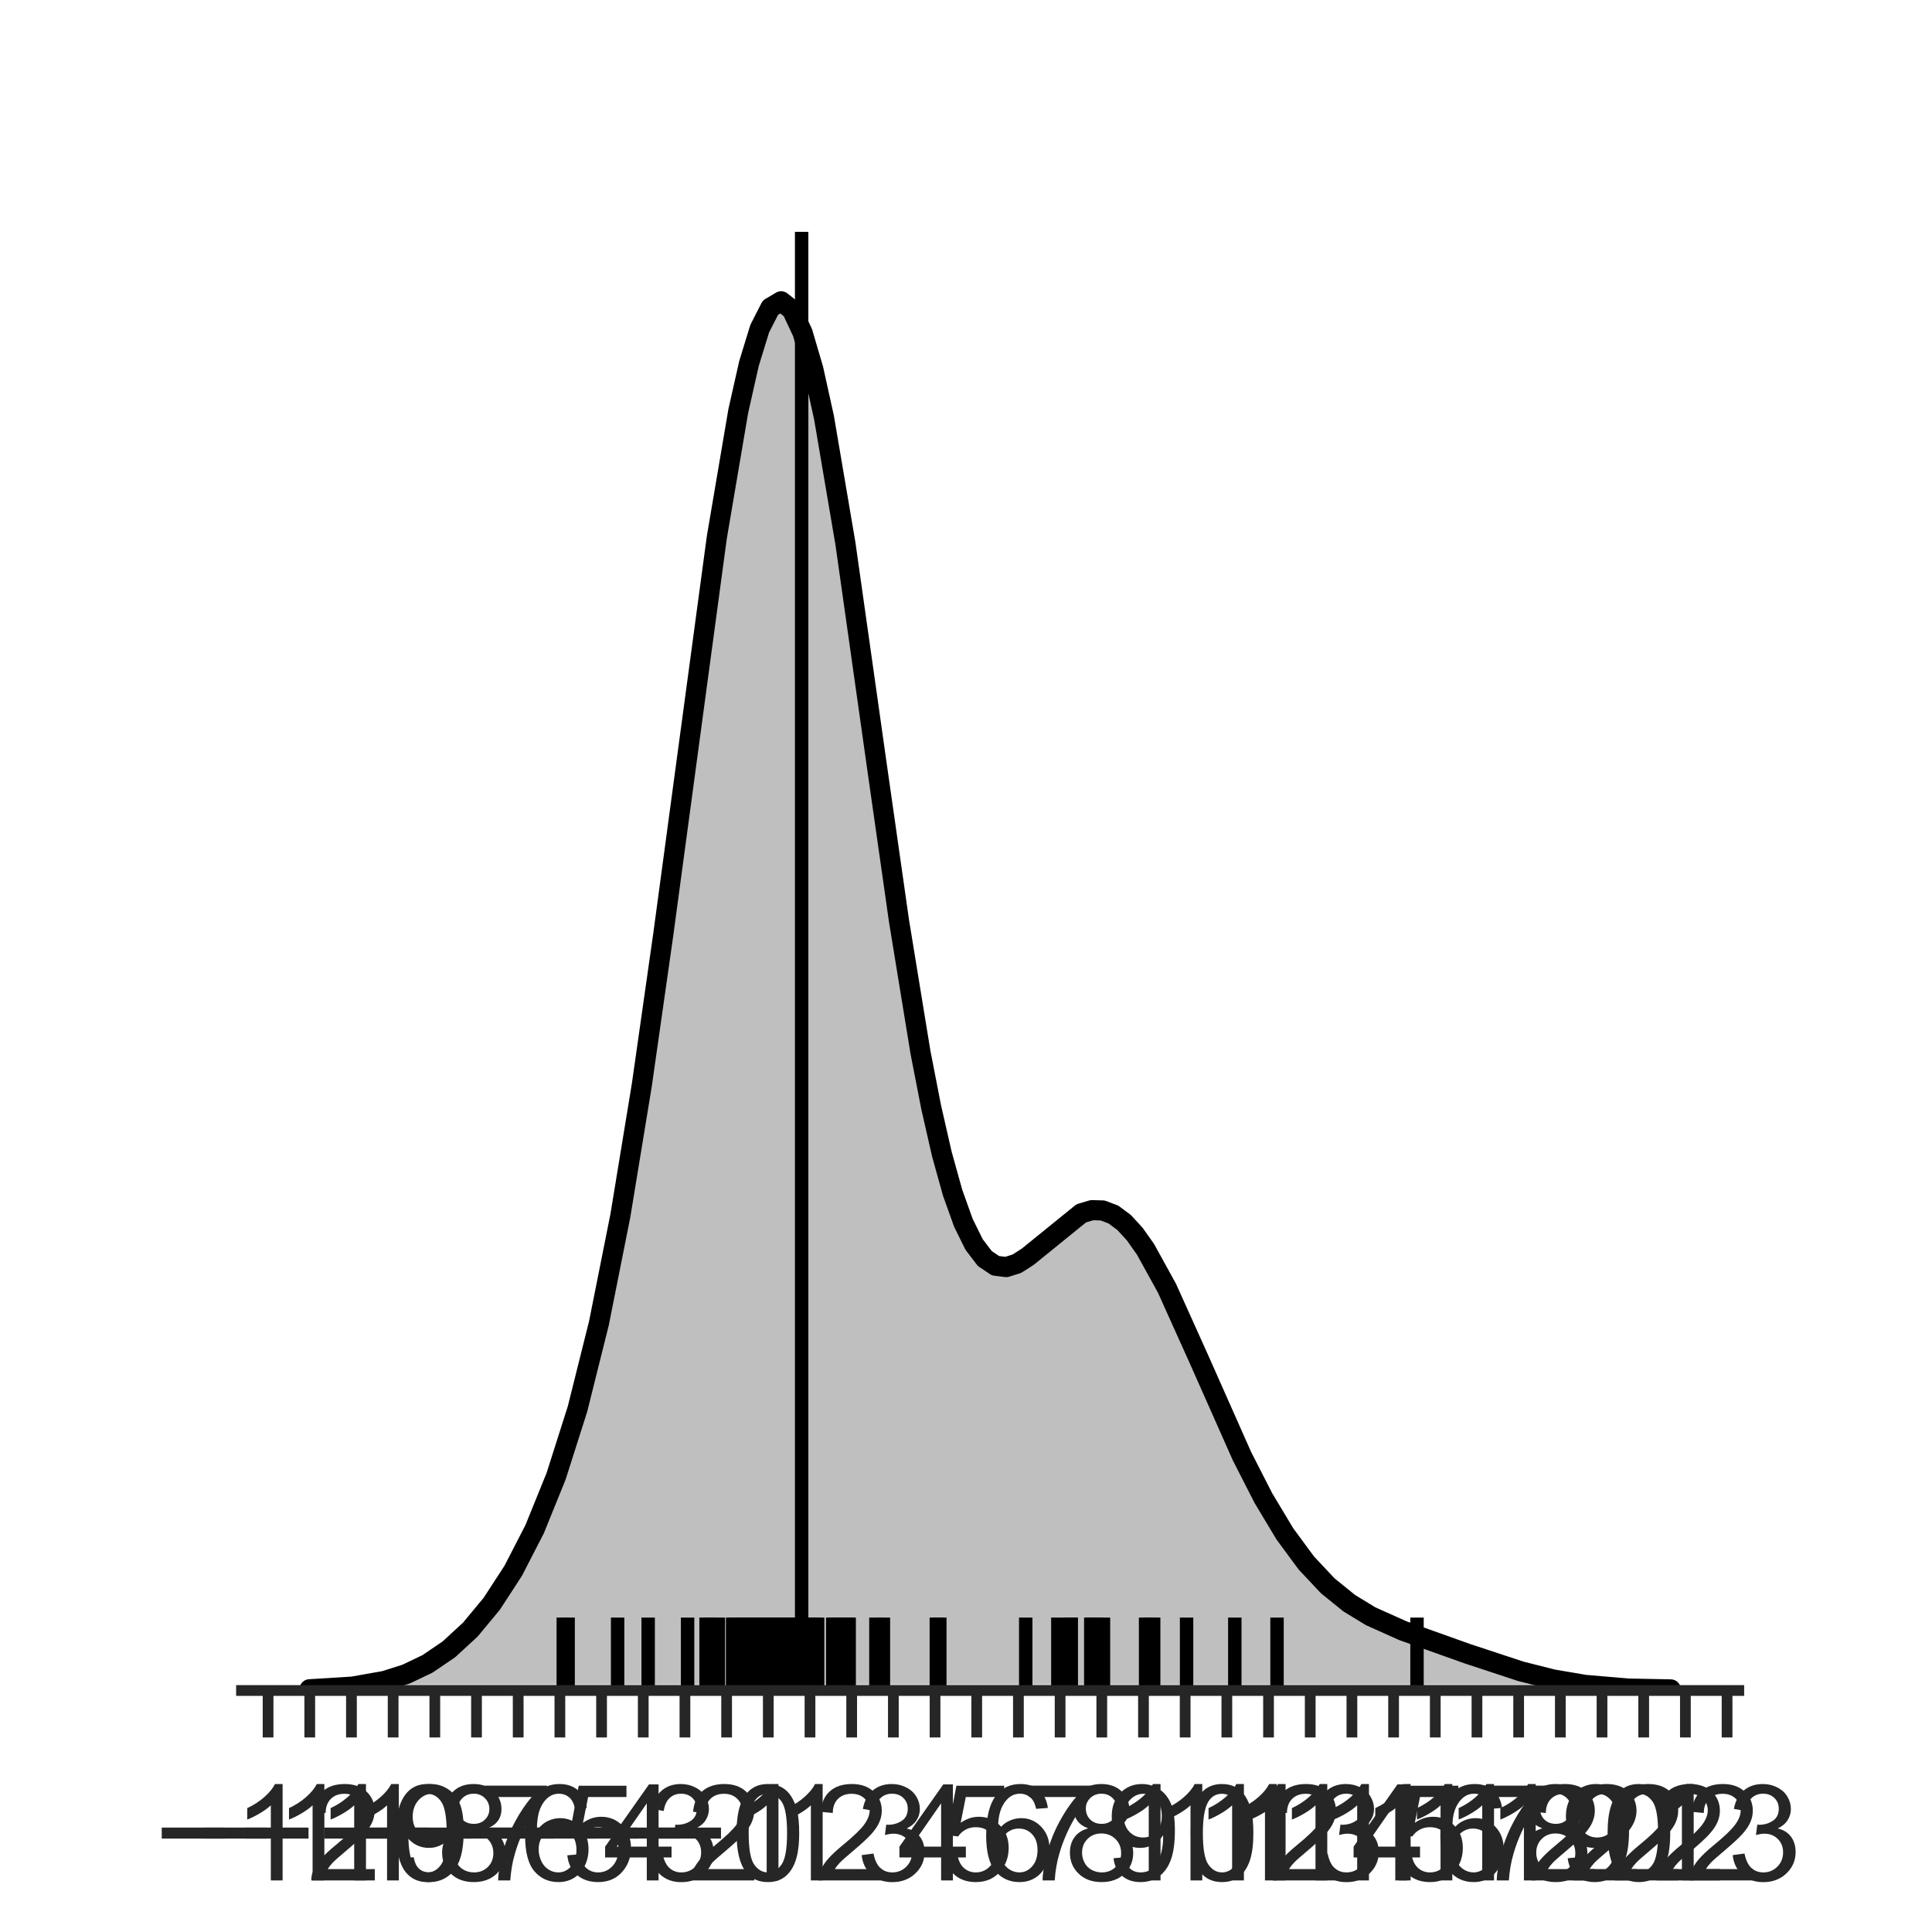 <?xml version="1.0" encoding="utf-8" standalone="no"?>
<!DOCTYPE svg PUBLIC "-//W3C//DTD SVG 1.1//EN"
  "http://www.w3.org/Graphics/SVG/1.1/DTD/svg11.dtd">
<!-- Created with matplotlib (http://matplotlib.org/) -->
<svg height="144pt" version="1.1" viewBox="0 0 144 144" width="144pt" xmlns="http://www.w3.org/2000/svg" xmlns:xlink="http://www.w3.org/1999/xlink">
 <defs>
  <style type="text/css">
*{stroke-linecap:butt;stroke-linejoin:round;}
  </style>
 </defs>
 <g id="figure_1">
  <g id="patch_1">
   <path d="M 0 144 
L 144 144 
L 144 0 
L 0 0 
z
" style="fill:#ffffff;"/>
  </g>
  <g id="axes_1">
   <g id="patch_2">
    <path d="M 18 126 
L 129.6 126 
L 129.6 17.28 
L 18 17.28 
z
" style="fill:#ffffff;"/>
   </g>
   <g id="matplotlib.axis_1">
    <g id="xtick_1">
     <g id="line2d_1">
      <defs>
       <path d="M 0 0 
L 0 3.5 
" id="m7e3b5a799c" style="stroke:#262626;stroke-width:0.8;"/>
      </defs>
      <g>
       <use style="fill:#262626;stroke:#262626;stroke-width:0.8;" x="19.981" xlink:href="#m7e3b5a799c" y="126"/>
      </g>
     </g>
     <g id="text_1">
      <!-- −12 -->
      <defs>
       <path d="M 52.828 31.203 
L 5.562 31.203 
L 5.562 39.406 
L 52.828 39.406 
z
" id="ArialMT-2212"/>
       <path d="M 37.25 0 
L 28.469 0 
L 28.469 56 
Q 25.297 52.984 20.141 49.953 
Q 14.984 46.922 10.891 45.406 
L 10.891 53.906 
Q 18.266 57.375 23.781 62.297 
Q 29.297 67.234 31.594 71.875 
L 37.25 71.875 
z
" id="ArialMT-31"/>
       <path d="M 50.344 8.453 
L 50.344 0 
L 3.031 0 
Q 2.938 3.172 4.047 6.109 
Q 5.859 10.938 9.828 15.625 
Q 13.812 20.312 21.344 26.469 
Q 33.016 36.031 37.109 41.625 
Q 41.219 47.219 41.219 52.203 
Q 41.219 57.422 37.469 61 
Q 33.734 64.594 27.734 64.594 
Q 21.391 64.594 17.578 60.781 
Q 13.766 56.984 13.719 50.25 
L 4.688 51.172 
Q 5.609 61.281 11.656 66.578 
Q 17.719 71.875 27.938 71.875 
Q 38.234 71.875 44.234 66.156 
Q 50.25 60.453 50.25 52 
Q 50.25 47.703 48.484 43.547 
Q 46.734 39.406 42.656 34.812 
Q 38.578 30.219 29.109 22.219 
Q 21.188 15.578 18.938 13.203 
Q 16.703 10.844 15.234 8.453 
z
" id="ArialMT-32"/>
      </defs>
      <g style="fill:#262626;" transform="translate(11.499 140.158)scale(0.1 -0.1)">
       <use xlink:href="#ArialMT-2212"/>
       <use x="58.398" xlink:href="#ArialMT-31"/>
       <use x="114.014" xlink:href="#ArialMT-32"/>
      </g>
     </g>
    </g>
    <g id="xtick_2">
     <g id="line2d_2">
      <g>
       <use style="fill:#262626;stroke:#262626;stroke-width:0.8;" x="23.088" xlink:href="#m7e3b5a799c" y="126"/>
      </g>
     </g>
     <g id="text_2">
      <!-- −11 -->
      <g style="fill:#262626;" transform="translate(14.612 140.158)scale(0.1 -0.1)">
       <use xlink:href="#ArialMT-2212"/>
       <use x="58.398" xlink:href="#ArialMT-31"/>
       <use x="113.904" xlink:href="#ArialMT-31"/>
      </g>
     </g>
    </g>
    <g id="xtick_3">
     <g id="line2d_3">
      <g>
       <use style="fill:#262626;stroke:#262626;stroke-width:0.8;" x="26.195" xlink:href="#m7e3b5a799c" y="126"/>
      </g>
     </g>
     <g id="text_3">
      <!-- −10 -->
      <defs>
       <path d="M 4.156 35.297 
Q 4.156 48 6.766 55.734 
Q 9.375 63.484 14.516 67.672 
Q 19.672 71.875 27.484 71.875 
Q 33.25 71.875 37.594 69.547 
Q 41.938 67.234 44.766 62.859 
Q 47.609 58.5 49.219 52.219 
Q 50.828 45.953 50.828 35.297 
Q 50.828 22.703 48.234 14.969 
Q 45.656 7.234 40.5 3 
Q 35.359 -1.219 27.484 -1.219 
Q 17.141 -1.219 11.234 6.203 
Q 4.156 15.141 4.156 35.297 
z
M 13.188 35.297 
Q 13.188 17.672 17.312 11.828 
Q 21.438 6 27.484 6 
Q 33.547 6 37.672 11.859 
Q 41.797 17.719 41.797 35.297 
Q 41.797 52.984 37.672 58.781 
Q 33.547 64.594 27.391 64.594 
Q 21.344 64.594 17.719 59.469 
Q 13.188 52.938 13.188 35.297 
z
" id="ArialMT-30"/>
      </defs>
      <g style="fill:#262626;" transform="translate(17.713 140.158)scale(0.1 -0.1)">
       <use xlink:href="#ArialMT-2212"/>
       <use x="58.398" xlink:href="#ArialMT-31"/>
       <use x="114.014" xlink:href="#ArialMT-30"/>
      </g>
     </g>
    </g>
    <g id="xtick_4">
     <g id="line2d_4">
      <g>
       <use style="fill:#262626;stroke:#262626;stroke-width:0.8;" x="29.302" xlink:href="#m7e3b5a799c" y="126"/>
      </g>
     </g>
     <g id="text_4">
      <!-- −9 -->
      <defs>
       <path d="M 5.469 16.547 
L 13.922 17.328 
Q 14.984 11.375 18.016 8.688 
Q 21.047 6 25.781 6 
Q 29.828 6 32.875 7.859 
Q 35.938 9.719 37.891 12.812 
Q 39.844 15.922 41.156 21.188 
Q 42.484 26.469 42.484 31.938 
Q 42.484 32.516 42.438 33.688 
Q 39.797 29.5 35.234 26.875 
Q 30.672 24.266 25.344 24.266 
Q 16.453 24.266 10.297 30.703 
Q 4.156 37.156 4.156 47.703 
Q 4.156 58.594 10.578 65.234 
Q 17 71.875 26.656 71.875 
Q 33.641 71.875 39.422 68.109 
Q 45.219 64.359 48.219 57.391 
Q 51.219 50.438 51.219 37.25 
Q 51.219 23.531 48.234 15.406 
Q 45.266 7.281 39.375 3.031 
Q 33.5 -1.219 25.594 -1.219 
Q 17.188 -1.219 11.859 3.438 
Q 6.547 8.109 5.469 16.547 
z
M 41.453 48.141 
Q 41.453 55.719 37.422 60.156 
Q 33.406 64.594 27.734 64.594 
Q 21.875 64.594 17.531 59.812 
Q 13.188 55.031 13.188 47.406 
Q 13.188 40.578 17.312 36.297 
Q 21.438 32.031 27.484 32.031 
Q 33.594 32.031 37.516 36.297 
Q 41.453 40.578 41.453 48.141 
z
" id="ArialMT-39"/>
      </defs>
      <g style="fill:#262626;" transform="translate(23.601 140.158)scale(0.1 -0.1)">
       <use xlink:href="#ArialMT-2212"/>
       <use x="58.398" xlink:href="#ArialMT-39"/>
      </g>
     </g>
    </g>
    <g id="xtick_5">
     <g id="line2d_5">
      <g>
       <use style="fill:#262626;stroke:#262626;stroke-width:0.8;" x="32.409" xlink:href="#m7e3b5a799c" y="126"/>
      </g>
     </g>
     <g id="text_5">
      <!-- −8 -->
      <defs>
       <path d="M 17.672 38.812 
Q 12.203 40.828 9.562 44.531 
Q 6.938 48.25 6.938 53.422 
Q 6.938 61.234 12.547 66.547 
Q 18.172 71.875 27.484 71.875 
Q 36.859 71.875 42.578 66.422 
Q 48.297 60.984 48.297 53.172 
Q 48.297 48.188 45.672 44.5 
Q 43.062 40.828 37.75 38.812 
Q 44.344 36.672 47.781 31.875 
Q 51.219 27.094 51.219 20.453 
Q 51.219 11.281 44.719 5.031 
Q 38.234 -1.219 27.641 -1.219 
Q 17.047 -1.219 10.547 5.047 
Q 4.047 11.328 4.047 20.703 
Q 4.047 27.688 7.594 32.391 
Q 11.141 37.109 17.672 38.812 
z
M 15.922 53.719 
Q 15.922 48.641 19.188 45.406 
Q 22.469 42.188 27.688 42.188 
Q 32.766 42.188 36.016 45.375 
Q 39.266 48.578 39.266 53.219 
Q 39.266 58.062 35.906 61.359 
Q 32.562 64.656 27.594 64.656 
Q 22.562 64.656 19.234 61.422 
Q 15.922 58.203 15.922 53.719 
z
M 13.094 20.656 
Q 13.094 16.891 14.875 13.375 
Q 16.656 9.859 20.172 7.922 
Q 23.688 6 27.734 6 
Q 34.031 6 38.125 10.047 
Q 42.234 14.109 42.234 20.359 
Q 42.234 26.703 38.016 30.859 
Q 33.797 35.016 27.438 35.016 
Q 21.234 35.016 17.156 30.906 
Q 13.094 26.812 13.094 20.656 
z
" id="ArialMT-38"/>
      </defs>
      <g style="fill:#262626;" transform="translate(26.708 140.158)scale(0.1 -0.1)">
       <use xlink:href="#ArialMT-2212"/>
       <use x="58.398" xlink:href="#ArialMT-38"/>
      </g>
     </g>
    </g>
    <g id="xtick_6">
     <g id="line2d_6">
      <g>
       <use style="fill:#262626;stroke:#262626;stroke-width:0.8;" x="35.516" xlink:href="#m7e3b5a799c" y="126"/>
      </g>
     </g>
     <g id="text_6">
      <!-- −7 -->
      <defs>
       <path d="M 4.734 62.203 
L 4.734 70.656 
L 51.078 70.656 
L 51.078 63.812 
Q 44.234 56.547 37.516 44.484 
Q 30.812 32.422 27.156 19.672 
Q 24.516 10.688 23.781 0 
L 14.75 0 
Q 14.891 8.453 18.062 20.406 
Q 21.234 32.375 27.172 43.484 
Q 33.109 54.594 39.797 62.203 
z
" id="ArialMT-37"/>
      </defs>
      <g style="fill:#262626;" transform="translate(29.815 140.158)scale(0.1 -0.1)">
       <use xlink:href="#ArialMT-2212"/>
       <use x="58.398" xlink:href="#ArialMT-37"/>
      </g>
     </g>
    </g>
    <g id="xtick_7">
     <g id="line2d_7">
      <g>
       <use style="fill:#262626;stroke:#262626;stroke-width:0.8;" x="38.623" xlink:href="#m7e3b5a799c" y="126"/>
      </g>
     </g>
     <g id="text_7">
      <!-- −6 -->
      <defs>
       <path d="M 49.75 54.047 
L 41.016 53.375 
Q 39.844 58.547 37.703 60.891 
Q 34.125 64.656 28.906 64.656 
Q 24.703 64.656 21.531 62.312 
Q 17.391 59.281 14.984 53.469 
Q 12.594 47.656 12.5 36.922 
Q 15.672 41.75 20.266 44.094 
Q 24.859 46.438 29.891 46.438 
Q 38.672 46.438 44.844 39.969 
Q 51.031 33.5 51.031 23.25 
Q 51.031 16.5 48.125 10.719 
Q 45.219 4.938 40.141 1.859 
Q 35.062 -1.219 28.609 -1.219 
Q 17.625 -1.219 10.688 6.859 
Q 3.766 14.938 3.766 33.5 
Q 3.766 54.25 11.422 63.672 
Q 18.109 71.875 29.438 71.875 
Q 37.891 71.875 43.281 67.141 
Q 48.688 62.406 49.75 54.047 
z
M 13.875 23.188 
Q 13.875 18.656 15.797 14.5 
Q 17.719 10.359 21.188 8.172 
Q 24.656 6 28.469 6 
Q 34.031 6 38.031 10.484 
Q 42.047 14.984 42.047 22.703 
Q 42.047 30.125 38.078 34.391 
Q 34.125 38.672 28.125 38.672 
Q 22.172 38.672 18.016 34.391 
Q 13.875 30.125 13.875 23.188 
z
" id="ArialMT-36"/>
      </defs>
      <g style="fill:#262626;" transform="translate(32.922 140.158)scale(0.1 -0.1)">
       <use xlink:href="#ArialMT-2212"/>
       <use x="58.398" xlink:href="#ArialMT-36"/>
      </g>
     </g>
    </g>
    <g id="xtick_8">
     <g id="line2d_8">
      <g>
       <use style="fill:#262626;stroke:#262626;stroke-width:0.8;" x="41.73" xlink:href="#m7e3b5a799c" y="126"/>
      </g>
     </g>
     <g id="text_8">
      <!-- −5 -->
      <defs>
       <path d="M 4.156 18.75 
L 13.375 19.531 
Q 14.406 12.797 18.141 9.391 
Q 21.875 6 27.156 6 
Q 33.5 6 37.891 10.781 
Q 42.281 15.578 42.281 23.484 
Q 42.281 31 38.062 35.344 
Q 33.844 39.703 27 39.703 
Q 22.75 39.703 19.328 37.766 
Q 15.922 35.844 13.969 32.766 
L 5.719 33.844 
L 12.641 70.609 
L 48.25 70.609 
L 48.25 62.203 
L 19.672 62.203 
L 15.828 42.969 
Q 22.266 47.469 29.344 47.469 
Q 38.719 47.469 45.156 40.969 
Q 51.609 34.469 51.609 24.266 
Q 51.609 14.547 45.953 7.469 
Q 39.062 -1.219 27.156 -1.219 
Q 17.391 -1.219 11.203 4.25 
Q 5.031 9.719 4.156 18.75 
z
" id="ArialMT-35"/>
      </defs>
      <g style="fill:#262626;" transform="translate(36.029 140.158)scale(0.1 -0.1)">
       <use xlink:href="#ArialMT-2212"/>
       <use x="58.398" xlink:href="#ArialMT-35"/>
      </g>
     </g>
    </g>
    <g id="xtick_9">
     <g id="line2d_9">
      <g>
       <use style="fill:#262626;stroke:#262626;stroke-width:0.8;" x="44.837" xlink:href="#m7e3b5a799c" y="126"/>
      </g>
     </g>
     <g id="text_9">
      <!-- −4 -->
      <defs>
       <path d="M 32.328 0 
L 32.328 17.141 
L 1.266 17.141 
L 1.266 25.203 
L 33.938 71.578 
L 41.109 71.578 
L 41.109 25.203 
L 50.781 25.203 
L 50.781 17.141 
L 41.109 17.141 
L 41.109 0 
z
M 32.328 25.203 
L 32.328 57.469 
L 9.906 25.203 
z
" id="ArialMT-34"/>
      </defs>
      <g style="fill:#262626;" transform="translate(39.136 140.158)scale(0.1 -0.1)">
       <use xlink:href="#ArialMT-2212"/>
       <use x="58.398" xlink:href="#ArialMT-34"/>
      </g>
     </g>
    </g>
    <g id="xtick_10">
     <g id="line2d_10">
      <g>
       <use style="fill:#262626;stroke:#262626;stroke-width:0.8;" x="47.944" xlink:href="#m7e3b5a799c" y="126"/>
      </g>
     </g>
     <g id="text_10">
      <!-- −3 -->
      <defs>
       <path d="M 4.203 18.891 
L 12.984 20.062 
Q 14.5 12.594 18.141 9.297 
Q 21.781 6 27 6 
Q 33.203 6 37.469 10.297 
Q 41.75 14.594 41.75 20.953 
Q 41.75 27 37.797 30.922 
Q 33.844 34.859 27.734 34.859 
Q 25.25 34.859 21.531 33.891 
L 22.516 41.609 
Q 23.391 41.5 23.922 41.5 
Q 29.547 41.5 34.031 44.422 
Q 38.531 47.359 38.531 53.469 
Q 38.531 58.297 35.25 61.469 
Q 31.984 64.656 26.812 64.656 
Q 21.688 64.656 18.266 61.422 
Q 14.844 58.203 13.875 51.766 
L 5.078 53.328 
Q 6.688 62.156 12.391 67.016 
Q 18.109 71.875 26.609 71.875 
Q 32.469 71.875 37.391 69.359 
Q 42.328 66.844 44.938 62.5 
Q 47.562 58.156 47.562 53.266 
Q 47.562 48.641 45.062 44.828 
Q 42.578 41.016 37.703 38.766 
Q 44.047 37.312 47.562 32.688 
Q 51.078 28.078 51.078 21.141 
Q 51.078 11.766 44.234 5.25 
Q 37.406 -1.266 26.953 -1.266 
Q 17.531 -1.266 11.297 4.344 
Q 5.078 9.969 4.203 18.891 
z
" id="ArialMT-33"/>
      </defs>
      <g style="fill:#262626;" transform="translate(42.243 140.158)scale(0.1 -0.1)">
       <use xlink:href="#ArialMT-2212"/>
       <use x="58.398" xlink:href="#ArialMT-33"/>
      </g>
     </g>
    </g>
    <g id="xtick_11">
     <g id="line2d_11">
      <g>
       <use style="fill:#262626;stroke:#262626;stroke-width:0.8;" x="51.051" xlink:href="#m7e3b5a799c" y="126"/>
      </g>
     </g>
     <g id="text_11">
      <!-- −2 -->
      <g style="fill:#262626;" transform="translate(45.35 140.158)scale(0.1 -0.1)">
       <use xlink:href="#ArialMT-2212"/>
       <use x="58.398" xlink:href="#ArialMT-32"/>
      </g>
     </g>
    </g>
    <g id="xtick_12">
     <g id="line2d_12">
      <g>
       <use style="fill:#262626;stroke:#262626;stroke-width:0.8;" x="54.158" xlink:href="#m7e3b5a799c" y="126"/>
      </g>
     </g>
     <g id="text_12">
      <!-- −1 -->
      <g style="fill:#262626;" transform="translate(48.457 140.158)scale(0.1 -0.1)">
       <use xlink:href="#ArialMT-2212"/>
       <use x="58.398" xlink:href="#ArialMT-31"/>
      </g>
     </g>
    </g>
    <g id="xtick_13">
     <g id="line2d_13">
      <g>
       <use style="fill:#262626;stroke:#262626;stroke-width:0.8;" x="57.265" xlink:href="#m7e3b5a799c" y="126"/>
      </g>
     </g>
     <g id="text_13">
      <!-- 0 -->
      <g style="fill:#262626;" transform="translate(54.484 140.158)scale(0.1 -0.1)">
       <use xlink:href="#ArialMT-30"/>
      </g>
     </g>
    </g>
    <g id="xtick_14">
     <g id="line2d_14">
      <g>
       <use style="fill:#262626;stroke:#262626;stroke-width:0.8;" x="60.372" xlink:href="#m7e3b5a799c" y="126"/>
      </g>
     </g>
     <g id="text_14">
      <!-- 1 -->
      <g style="fill:#262626;" transform="translate(57.591 140.158)scale(0.1 -0.1)">
       <use xlink:href="#ArialMT-31"/>
      </g>
     </g>
    </g>
    <g id="xtick_15">
     <g id="line2d_15">
      <g>
       <use style="fill:#262626;stroke:#262626;stroke-width:0.8;" x="63.479" xlink:href="#m7e3b5a799c" y="126"/>
      </g>
     </g>
     <g id="text_15">
      <!-- 2 -->
      <g style="fill:#262626;" transform="translate(60.698 140.158)scale(0.1 -0.1)">
       <use xlink:href="#ArialMT-32"/>
      </g>
     </g>
    </g>
    <g id="xtick_16">
     <g id="line2d_16">
      <g>
       <use style="fill:#262626;stroke:#262626;stroke-width:0.8;" x="66.586" xlink:href="#m7e3b5a799c" y="126"/>
      </g>
     </g>
     <g id="text_16">
      <!-- 3 -->
      <g style="fill:#262626;" transform="translate(63.805 140.158)scale(0.1 -0.1)">
       <use xlink:href="#ArialMT-33"/>
      </g>
     </g>
    </g>
    <g id="xtick_17">
     <g id="line2d_17">
      <g>
       <use style="fill:#262626;stroke:#262626;stroke-width:0.8;" x="69.693" xlink:href="#m7e3b5a799c" y="126"/>
      </g>
     </g>
     <g id="text_17">
      <!-- 4 -->
      <g style="fill:#262626;" transform="translate(66.912 140.158)scale(0.1 -0.1)">
       <use xlink:href="#ArialMT-34"/>
      </g>
     </g>
    </g>
    <g id="xtick_18">
     <g id="line2d_18">
      <g>
       <use style="fill:#262626;stroke:#262626;stroke-width:0.8;" x="72.8" xlink:href="#m7e3b5a799c" y="126"/>
      </g>
     </g>
     <g id="text_18">
      <!-- 5 -->
      <g style="fill:#262626;" transform="translate(70.019 140.158)scale(0.1 -0.1)">
       <use xlink:href="#ArialMT-35"/>
      </g>
     </g>
    </g>
    <g id="xtick_19">
     <g id="line2d_19">
      <g>
       <use style="fill:#262626;stroke:#262626;stroke-width:0.8;" x="75.907" xlink:href="#m7e3b5a799c" y="126"/>
      </g>
     </g>
     <g id="text_19">
      <!-- 6 -->
      <g style="fill:#262626;" transform="translate(73.126 140.158)scale(0.1 -0.1)">
       <use xlink:href="#ArialMT-36"/>
      </g>
     </g>
    </g>
    <g id="xtick_20">
     <g id="line2d_20">
      <g>
       <use style="fill:#262626;stroke:#262626;stroke-width:0.8;" x="79.014" xlink:href="#m7e3b5a799c" y="126"/>
      </g>
     </g>
     <g id="text_20">
      <!-- 7 -->
      <g style="fill:#262626;" transform="translate(76.233 140.158)scale(0.1 -0.1)">
       <use xlink:href="#ArialMT-37"/>
      </g>
     </g>
    </g>
    <g id="xtick_21">
     <g id="line2d_21">
      <g>
       <use style="fill:#262626;stroke:#262626;stroke-width:0.8;" x="82.121" xlink:href="#m7e3b5a799c" y="126"/>
      </g>
     </g>
     <g id="text_21">
      <!-- 8 -->
      <g style="fill:#262626;" transform="translate(79.34 140.158)scale(0.1 -0.1)">
       <use xlink:href="#ArialMT-38"/>
      </g>
     </g>
    </g>
    <g id="xtick_22">
     <g id="line2d_22">
      <g>
       <use style="fill:#262626;stroke:#262626;stroke-width:0.8;" x="85.228" xlink:href="#m7e3b5a799c" y="126"/>
      </g>
     </g>
     <g id="text_22">
      <!-- 9 -->
      <g style="fill:#262626;" transform="translate(82.447 140.158)scale(0.1 -0.1)">
       <use xlink:href="#ArialMT-39"/>
      </g>
     </g>
    </g>
    <g id="xtick_23">
     <g id="line2d_23">
      <g>
       <use style="fill:#262626;stroke:#262626;stroke-width:0.8;" x="88.335" xlink:href="#m7e3b5a799c" y="126"/>
      </g>
     </g>
     <g id="text_23">
      <!-- 10 -->
      <g style="fill:#262626;" transform="translate(82.774 140.158)scale(0.1 -0.1)">
       <use xlink:href="#ArialMT-31"/>
       <use x="55.615" xlink:href="#ArialMT-30"/>
      </g>
     </g>
    </g>
    <g id="xtick_24">
     <g id="line2d_24">
      <g>
       <use style="fill:#262626;stroke:#262626;stroke-width:0.8;" x="91.442" xlink:href="#m7e3b5a799c" y="126"/>
      </g>
     </g>
     <g id="text_24">
      <!-- 11 -->
      <g style="fill:#262626;" transform="translate(85.886 140.158)scale(0.1 -0.1)">
       <use xlink:href="#ArialMT-31"/>
       <use x="55.506" xlink:href="#ArialMT-31"/>
      </g>
     </g>
    </g>
    <g id="xtick_25">
     <g id="line2d_25">
      <g>
       <use style="fill:#262626;stroke:#262626;stroke-width:0.8;" x="94.549" xlink:href="#m7e3b5a799c" y="126"/>
      </g>
     </g>
     <g id="text_25">
      <!-- 12 -->
      <g style="fill:#262626;" transform="translate(88.988 140.158)scale(0.1 -0.1)">
       <use xlink:href="#ArialMT-31"/>
       <use x="55.615" xlink:href="#ArialMT-32"/>
      </g>
     </g>
    </g>
    <g id="xtick_26">
     <g id="line2d_26">
      <g>
       <use style="fill:#262626;stroke:#262626;stroke-width:0.8;" x="97.656" xlink:href="#m7e3b5a799c" y="126"/>
      </g>
     </g>
     <g id="text_26">
      <!-- 13 -->
      <g style="fill:#262626;" transform="translate(92.095 140.158)scale(0.1 -0.1)">
       <use xlink:href="#ArialMT-31"/>
       <use x="55.615" xlink:href="#ArialMT-33"/>
      </g>
     </g>
    </g>
    <g id="xtick_27">
     <g id="line2d_27">
      <g>
       <use style="fill:#262626;stroke:#262626;stroke-width:0.8;" x="100.763" xlink:href="#m7e3b5a799c" y="126"/>
      </g>
     </g>
     <g id="text_27">
      <!-- 14 -->
      <g style="fill:#262626;" transform="translate(95.202 140.158)scale(0.1 -0.1)">
       <use xlink:href="#ArialMT-31"/>
       <use x="55.615" xlink:href="#ArialMT-34"/>
      </g>
     </g>
    </g>
    <g id="xtick_28">
     <g id="line2d_28">
      <g>
       <use style="fill:#262626;stroke:#262626;stroke-width:0.8;" x="103.87" xlink:href="#m7e3b5a799c" y="126"/>
      </g>
     </g>
     <g id="text_28">
      <!-- 15 -->
      <g style="fill:#262626;" transform="translate(98.309 140.158)scale(0.1 -0.1)">
       <use xlink:href="#ArialMT-31"/>
       <use x="55.615" xlink:href="#ArialMT-35"/>
      </g>
     </g>
    </g>
    <g id="xtick_29">
     <g id="line2d_29">
      <g>
       <use style="fill:#262626;stroke:#262626;stroke-width:0.8;" x="106.977" xlink:href="#m7e3b5a799c" y="126"/>
      </g>
     </g>
     <g id="text_29">
      <!-- 16 -->
      <g style="fill:#262626;" transform="translate(101.416 140.158)scale(0.1 -0.1)">
       <use xlink:href="#ArialMT-31"/>
       <use x="55.615" xlink:href="#ArialMT-36"/>
      </g>
     </g>
    </g>
    <g id="xtick_30">
     <g id="line2d_30">
      <g>
       <use style="fill:#262626;stroke:#262626;stroke-width:0.8;" x="110.084" xlink:href="#m7e3b5a799c" y="126"/>
      </g>
     </g>
     <g id="text_30">
      <!-- 17 -->
      <g style="fill:#262626;" transform="translate(104.523 140.158)scale(0.1 -0.1)">
       <use xlink:href="#ArialMT-31"/>
       <use x="55.615" xlink:href="#ArialMT-37"/>
      </g>
     </g>
    </g>
    <g id="xtick_31">
     <g id="line2d_31">
      <g>
       <use style="fill:#262626;stroke:#262626;stroke-width:0.8;" x="113.191" xlink:href="#m7e3b5a799c" y="126"/>
      </g>
     </g>
     <g id="text_31">
      <!-- 18 -->
      <g style="fill:#262626;" transform="translate(107.63 140.158)scale(0.1 -0.1)">
       <use xlink:href="#ArialMT-31"/>
       <use x="55.615" xlink:href="#ArialMT-38"/>
      </g>
     </g>
    </g>
    <g id="xtick_32">
     <g id="line2d_32">
      <g>
       <use style="fill:#262626;stroke:#262626;stroke-width:0.8;" x="116.298" xlink:href="#m7e3b5a799c" y="126"/>
      </g>
     </g>
     <g id="text_32">
      <!-- 19 -->
      <g style="fill:#262626;" transform="translate(110.737 140.158)scale(0.1 -0.1)">
       <use xlink:href="#ArialMT-31"/>
       <use x="55.615" xlink:href="#ArialMT-39"/>
      </g>
     </g>
    </g>
    <g id="xtick_33">
     <g id="line2d_33">
      <g>
       <use style="fill:#262626;stroke:#262626;stroke-width:0.8;" x="119.405" xlink:href="#m7e3b5a799c" y="126"/>
      </g>
     </g>
     <g id="text_33">
      <!-- 20 -->
      <g style="fill:#262626;" transform="translate(113.844 140.158)scale(0.1 -0.1)">
       <use xlink:href="#ArialMT-32"/>
       <use x="55.615" xlink:href="#ArialMT-30"/>
      </g>
     </g>
    </g>
    <g id="xtick_34">
     <g id="line2d_34">
      <g>
       <use style="fill:#262626;stroke:#262626;stroke-width:0.8;" x="122.512" xlink:href="#m7e3b5a799c" y="126"/>
      </g>
     </g>
     <g id="text_34">
      <!-- 21 -->
      <g style="fill:#262626;" transform="translate(116.951 140.158)scale(0.1 -0.1)">
       <use xlink:href="#ArialMT-32"/>
       <use x="55.615" xlink:href="#ArialMT-31"/>
      </g>
     </g>
    </g>
    <g id="xtick_35">
     <g id="line2d_35">
      <g>
       <use style="fill:#262626;stroke:#262626;stroke-width:0.8;" x="125.619" xlink:href="#m7e3b5a799c" y="126"/>
      </g>
     </g>
     <g id="text_35">
      <!-- 22 -->
      <g style="fill:#262626;" transform="translate(120.058 140.158)scale(0.1 -0.1)">
       <use xlink:href="#ArialMT-32"/>
       <use x="55.615" xlink:href="#ArialMT-32"/>
      </g>
     </g>
    </g>
    <g id="xtick_36">
     <g id="line2d_36">
      <g>
       <use style="fill:#262626;stroke:#262626;stroke-width:0.8;" x="128.726" xlink:href="#m7e3b5a799c" y="126"/>
      </g>
     </g>
     <g id="text_36">
      <!-- 23 -->
      <g style="fill:#262626;" transform="translate(123.165 140.158)scale(0.1 -0.1)">
       <use xlink:href="#ArialMT-32"/>
       <use x="55.615" xlink:href="#ArialMT-33"/>
      </g>
     </g>
    </g>
    <g id="text_37">
     <!-- $pKa$ Epik scan - $pKa$ Jaguar macro -->
     <defs>
      <path d="M 49.609 33.688 
Q 49.609 40.875 46.484 44.672 
Q 43.359 48.484 37.5 48.484 
Q 33.5 48.484 29.859 46.438 
Q 26.219 44.391 23.391 40.484 
Q 20.609 36.625 18.938 31.156 
Q 17.281 25.688 17.281 20.312 
Q 17.281 13.484 20.406 9.797 
Q 23.531 6.109 29.297 6.109 
Q 33.547 6.109 37.188 8.109 
Q 40.828 10.109 43.406 13.922 
Q 46.188 17.922 47.891 23.344 
Q 49.609 28.766 49.609 33.688 
z
M 21.781 46.391 
Q 25.391 51.125 30.297 53.562 
Q 35.203 56 41.219 56 
Q 49.609 56 54.25 50.5 
Q 58.891 45.016 58.891 35.109 
Q 58.891 27 56 19.656 
Q 53.125 12.312 47.703 6.5 
Q 44.094 2.641 39.547 0.609 
Q 35.016 -1.422 29.984 -1.422 
Q 24.172 -1.422 20.219 1 
Q 16.266 3.422 14.312 8.203 
L 8.688 -20.797 
L -0.297 -20.797 
L 14.406 54.688 
L 23.391 54.688 
z
" id="DejaVuSans-Oblique-70"/>
      <path d="M 16.891 72.906 
L 26.812 72.906 
L 20.797 42.188 
L 59.078 72.906 
L 72.219 72.906 
L 28.906 38.094 
L 60.594 0 
L 48.578 0 
L 19.484 35.5 
L 12.594 0 
L 2.688 0 
z
" id="DejaVuSans-Oblique-4b"/>
      <path d="M 53.719 31.203 
L 47.609 0 
L 38.625 0 
L 40.281 8.297 
Q 36.328 3.422 31.266 1 
Q 26.219 -1.422 20.016 -1.422 
Q 13.031 -1.422 8.562 2.844 
Q 4.109 7.125 4.109 13.812 
Q 4.109 23.391 11.75 28.953 
Q 19.391 34.516 32.812 34.516 
L 45.312 34.516 
L 45.797 36.922 
Q 45.906 37.312 45.953 37.766 
Q 46 38.234 46 39.203 
Q 46 43.562 42.453 45.969 
Q 38.922 48.391 32.516 48.391 
Q 28.125 48.391 23.5 47.266 
Q 18.891 46.141 14.016 43.891 
L 15.578 52.203 
Q 20.656 54.109 25.516 55.047 
Q 30.375 56 34.906 56 
Q 44.578 56 49.625 51.797 
Q 54.688 47.609 54.688 39.594 
Q 54.688 37.984 54.438 35.812 
Q 54.203 33.641 53.719 31.203 
z
M 44 27.484 
L 35.016 27.484 
Q 23.969 27.484 18.672 24.531 
Q 13.375 21.578 13.375 15.375 
Q 13.375 11.078 16.078 8.641 
Q 18.797 6.203 23.578 6.203 
Q 30.906 6.203 36.375 11.453 
Q 41.844 16.703 43.609 25.484 
z
" id="DejaVuSans-Oblique-61"/>
      <path id="ArialMT-20"/>
      <path d="M 7.906 0 
L 7.906 71.578 
L 59.672 71.578 
L 59.672 63.141 
L 17.391 63.141 
L 17.391 41.219 
L 56.984 41.219 
L 56.984 32.812 
L 17.391 32.812 
L 17.391 8.453 
L 61.328 8.453 
L 61.328 0 
z
" id="ArialMT-45"/>
      <path d="M 6.594 -19.875 
L 6.594 51.859 
L 14.594 51.859 
L 14.594 45.125 
Q 17.438 49.078 21 51.047 
Q 24.562 53.031 29.641 53.031 
Q 36.281 53.031 41.359 49.609 
Q 46.438 46.188 49.016 39.953 
Q 51.609 33.734 51.609 26.312 
Q 51.609 18.359 48.75 11.984 
Q 45.906 5.609 40.453 2.219 
Q 35.016 -1.172 29 -1.172 
Q 24.609 -1.172 21.109 0.688 
Q 17.625 2.547 15.375 5.375 
L 15.375 -19.875 
z
M 14.547 25.641 
Q 14.547 15.625 18.594 10.844 
Q 22.656 6.062 28.422 6.062 
Q 34.281 6.062 38.453 11.016 
Q 42.625 15.969 42.625 26.375 
Q 42.625 36.281 38.547 41.203 
Q 34.469 46.141 28.812 46.141 
Q 23.188 46.141 18.859 40.891 
Q 14.547 35.641 14.547 25.641 
z
" id="ArialMT-70"/>
      <path d="M 6.641 61.469 
L 6.641 71.578 
L 15.438 71.578 
L 15.438 61.469 
z
M 6.641 0 
L 6.641 51.859 
L 15.438 51.859 
L 15.438 0 
z
" id="ArialMT-69"/>
      <path d="M 6.641 0 
L 6.641 71.578 
L 15.438 71.578 
L 15.438 30.766 
L 36.234 51.859 
L 47.609 51.859 
L 27.781 32.625 
L 49.609 0 
L 38.766 0 
L 21.625 26.516 
L 15.438 20.562 
L 15.438 0 
z
" id="ArialMT-6b"/>
      <path d="M 3.078 15.484 
L 11.766 16.844 
Q 12.5 11.625 15.844 8.844 
Q 19.188 6.062 25.203 6.062 
Q 31.25 6.062 34.172 8.516 
Q 37.109 10.984 37.109 14.312 
Q 37.109 17.281 34.516 19 
Q 32.719 20.172 25.531 21.969 
Q 15.875 24.422 12.141 26.203 
Q 8.406 27.984 6.469 31.125 
Q 4.547 34.281 4.547 38.094 
Q 4.547 41.547 6.125 44.5 
Q 7.719 47.469 10.453 49.422 
Q 12.5 50.922 16.031 51.969 
Q 19.578 53.031 23.641 53.031 
Q 29.734 53.031 34.344 51.266 
Q 38.969 49.516 41.156 46.5 
Q 43.359 43.5 44.188 38.484 
L 35.594 37.312 
Q 35.016 41.312 32.203 43.547 
Q 29.391 45.797 24.266 45.797 
Q 18.219 45.797 15.625 43.797 
Q 13.031 41.797 13.031 39.109 
Q 13.031 37.406 14.109 36.031 
Q 15.188 34.625 17.484 33.688 
Q 18.797 33.203 25.25 31.453 
Q 34.578 28.953 38.25 27.359 
Q 41.938 25.781 44.031 22.75 
Q 46.141 19.734 46.141 15.234 
Q 46.141 10.844 43.578 6.953 
Q 41.016 3.078 36.172 0.953 
Q 31.344 -1.172 25.25 -1.172 
Q 15.141 -1.172 9.844 3.031 
Q 4.547 7.234 3.078 15.484 
z
" id="ArialMT-73"/>
      <path d="M 40.438 19 
L 49.078 17.875 
Q 47.656 8.938 41.812 3.875 
Q 35.984 -1.172 27.484 -1.172 
Q 16.844 -1.172 10.375 5.781 
Q 3.906 12.75 3.906 25.734 
Q 3.906 34.125 6.688 40.422 
Q 9.469 46.734 15.156 49.875 
Q 20.844 53.031 27.547 53.031 
Q 35.984 53.031 41.359 48.75 
Q 46.734 44.484 48.25 36.625 
L 39.703 35.297 
Q 38.484 40.531 35.375 43.156 
Q 32.281 45.797 27.875 45.797 
Q 21.234 45.797 17.078 41.031 
Q 12.938 36.281 12.938 25.984 
Q 12.938 15.531 16.938 10.797 
Q 20.953 6.062 27.391 6.062 
Q 32.562 6.062 36.031 9.234 
Q 39.5 12.406 40.438 19 
z
" id="ArialMT-63"/>
      <path d="M 40.438 6.391 
Q 35.547 2.25 31.031 0.531 
Q 26.516 -1.172 21.344 -1.172 
Q 12.797 -1.172 8.203 3 
Q 3.609 7.172 3.609 13.672 
Q 3.609 17.484 5.344 20.625 
Q 7.078 23.781 9.891 25.688 
Q 12.703 27.594 16.219 28.562 
Q 18.797 29.25 24.031 29.891 
Q 34.672 31.156 39.703 32.906 
Q 39.75 34.719 39.75 35.203 
Q 39.75 40.578 37.25 42.781 
Q 33.891 45.75 27.25 45.75 
Q 21.047 45.75 18.094 43.578 
Q 15.141 41.406 13.719 35.891 
L 5.125 37.062 
Q 6.297 42.578 8.984 45.969 
Q 11.672 49.359 16.75 51.188 
Q 21.828 53.031 28.516 53.031 
Q 35.156 53.031 39.297 51.469 
Q 43.453 49.906 45.406 47.531 
Q 47.359 45.172 48.141 41.547 
Q 48.578 39.312 48.578 33.453 
L 48.578 21.734 
Q 48.578 9.469 49.141 6.219 
Q 49.703 2.984 51.375 0 
L 42.188 0 
Q 40.828 2.734 40.438 6.391 
z
M 39.703 26.031 
Q 34.906 24.078 25.344 22.703 
Q 19.922 21.922 17.672 20.938 
Q 15.438 19.969 14.203 18.094 
Q 12.984 16.219 12.984 13.922 
Q 12.984 10.406 15.641 8.062 
Q 18.312 5.719 23.438 5.719 
Q 28.516 5.719 32.469 7.938 
Q 36.422 10.156 38.281 14.016 
Q 39.703 17 39.703 22.797 
z
" id="ArialMT-61"/>
      <path d="M 6.594 0 
L 6.594 51.859 
L 14.5 51.859 
L 14.5 44.484 
Q 20.219 53.031 31 53.031 
Q 35.688 53.031 39.625 51.344 
Q 43.562 49.656 45.516 46.922 
Q 47.469 44.188 48.25 40.438 
Q 48.734 37.984 48.734 31.891 
L 48.734 0 
L 39.938 0 
L 39.938 31.547 
Q 39.938 36.922 38.906 39.578 
Q 37.891 42.234 35.281 43.812 
Q 32.672 45.406 29.156 45.406 
Q 23.531 45.406 19.453 41.844 
Q 15.375 38.281 15.375 28.328 
L 15.375 0 
z
" id="ArialMT-6e"/>
      <path d="M 3.172 21.484 
L 3.172 30.328 
L 30.172 30.328 
L 30.172 21.484 
z
" id="ArialMT-2d"/>
      <path d="M 2.875 20.312 
L 11.422 21.484 
Q 11.766 13.281 14.5 10.25 
Q 17.234 7.234 22.078 7.234 
Q 25.641 7.234 28.219 8.859 
Q 30.812 10.5 31.781 13.297 
Q 32.766 16.109 32.766 22.266 
L 32.766 71.578 
L 42.234 71.578 
L 42.234 22.797 
Q 42.234 13.812 40.062 8.875 
Q 37.891 3.953 33.172 1.359 
Q 28.469 -1.219 22.125 -1.219 
Q 12.703 -1.219 7.688 4.203 
Q 2.688 9.625 2.875 20.312 
z
" id="ArialMT-4a"/>
      <path d="M 4.984 -4.297 
L 13.531 -5.562 
Q 14.062 -9.516 16.5 -11.328 
Q 19.781 -13.766 25.438 -13.766 
Q 31.547 -13.766 34.859 -11.328 
Q 38.188 -8.891 39.359 -4.5 
Q 40.047 -1.812 39.984 6.781 
Q 34.234 0 25.641 0 
Q 14.938 0 9.078 7.719 
Q 3.219 15.438 3.219 26.219 
Q 3.219 33.641 5.906 39.906 
Q 8.594 46.188 13.688 49.609 
Q 18.797 53.031 25.688 53.031 
Q 34.859 53.031 40.828 45.609 
L 40.828 51.859 
L 48.922 51.859 
L 48.922 7.031 
Q 48.922 -5.078 46.453 -10.125 
Q 44 -15.188 38.641 -18.109 
Q 33.297 -21.047 25.484 -21.047 
Q 16.219 -21.047 10.5 -16.875 
Q 4.781 -12.703 4.984 -4.297 
z
M 12.25 26.859 
Q 12.25 16.656 16.297 11.969 
Q 20.359 7.281 26.469 7.281 
Q 32.516 7.281 36.609 11.938 
Q 40.719 16.609 40.719 26.562 
Q 40.719 36.078 36.5 40.906 
Q 32.281 45.75 26.312 45.75 
Q 20.453 45.75 16.344 40.984 
Q 12.25 36.234 12.25 26.859 
z
" id="ArialMT-67"/>
      <path d="M 40.578 0 
L 40.578 7.625 
Q 34.516 -1.172 24.125 -1.172 
Q 19.531 -1.172 15.547 0.578 
Q 11.578 2.344 9.641 5 
Q 7.719 7.672 6.938 11.531 
Q 6.391 14.109 6.391 19.734 
L 6.391 51.859 
L 15.188 51.859 
L 15.188 23.094 
Q 15.188 16.219 15.719 13.812 
Q 16.547 10.359 19.234 8.375 
Q 21.922 6.391 25.875 6.391 
Q 29.828 6.391 33.297 8.422 
Q 36.766 10.453 38.203 13.938 
Q 39.656 17.438 39.656 24.078 
L 39.656 51.859 
L 48.438 51.859 
L 48.438 0 
z
" id="ArialMT-75"/>
      <path d="M 6.5 0 
L 6.5 51.859 
L 14.406 51.859 
L 14.406 44 
Q 17.438 49.516 20 51.266 
Q 22.562 53.031 25.641 53.031 
Q 30.078 53.031 34.672 50.203 
L 31.641 42.047 
Q 28.422 43.953 25.203 43.953 
Q 22.312 43.953 20.016 42.219 
Q 17.719 40.484 16.75 37.406 
Q 15.281 32.719 15.281 27.156 
L 15.281 0 
z
" id="ArialMT-72"/>
      <path d="M 6.594 0 
L 6.594 51.859 
L 14.453 51.859 
L 14.453 44.578 
Q 16.891 48.391 20.938 50.703 
Q 25 53.031 30.172 53.031 
Q 35.938 53.031 39.625 50.641 
Q 43.312 48.25 44.828 43.953 
Q 50.984 53.031 60.844 53.031 
Q 68.562 53.031 72.703 48.75 
Q 76.859 44.484 76.859 35.594 
L 76.859 0 
L 68.109 0 
L 68.109 32.672 
Q 68.109 37.938 67.25 40.25 
Q 66.406 42.578 64.156 43.984 
Q 61.922 45.406 58.891 45.406 
Q 53.422 45.406 49.797 41.766 
Q 46.188 38.141 46.188 30.125 
L 46.188 0 
L 37.406 0 
L 37.406 33.688 
Q 37.406 39.547 35.25 42.469 
Q 33.109 45.406 28.219 45.406 
Q 24.516 45.406 21.359 43.453 
Q 18.219 41.5 16.797 37.734 
Q 15.375 33.984 15.375 26.906 
L 15.375 0 
z
" id="ArialMT-6d"/>
      <path d="M 3.328 25.922 
Q 3.328 40.328 11.328 47.266 
Q 18.016 53.031 27.641 53.031 
Q 38.328 53.031 45.109 46.016 
Q 51.906 39.016 51.906 26.656 
Q 51.906 16.656 48.906 10.906 
Q 45.906 5.172 40.156 2 
Q 34.422 -1.172 27.641 -1.172 
Q 16.75 -1.172 10.031 5.812 
Q 3.328 12.797 3.328 25.922 
z
M 12.359 25.922 
Q 12.359 15.969 16.703 11.016 
Q 21.047 6.062 27.641 6.062 
Q 34.188 6.062 38.531 11.031 
Q 42.875 16.016 42.875 26.219 
Q 42.875 35.844 38.5 40.797 
Q 34.125 45.75 27.641 45.75 
Q 21.047 45.75 16.703 40.812 
Q 12.359 35.891 12.359 25.922 
z
" id="ArialMT-6f"/>
     </defs>
     <g style="fill:#262626;" transform="translate(-4.75 153.445)scale(0.1 -0.1)">
      <use transform="translate(0 0.094)" xlink:href="#DejaVuSans-Oblique-70"/>
      <use transform="translate(63.477 0.094)" xlink:href="#DejaVuSans-Oblique-4b"/>
      <use transform="translate(129.053 0.094)" xlink:href="#DejaVuSans-Oblique-61"/>
      <use transform="translate(190.332 0.094)" xlink:href="#ArialMT-20"/>
      <use transform="translate(218.115 0.094)" xlink:href="#ArialMT-45"/>
      <use transform="translate(284.814 0.094)" xlink:href="#ArialMT-70"/>
      <use transform="translate(340.43 0.094)" xlink:href="#ArialMT-69"/>
      <use transform="translate(362.646 0.094)" xlink:href="#ArialMT-6b"/>
      <use transform="translate(412.646 0.094)" xlink:href="#ArialMT-20"/>
      <use transform="translate(440.43 0.094)" xlink:href="#ArialMT-73"/>
      <use transform="translate(490.43 0.094)" xlink:href="#ArialMT-63"/>
      <use transform="translate(540.43 0.094)" xlink:href="#ArialMT-61"/>
      <use transform="translate(596.045 0.094)" xlink:href="#ArialMT-6e"/>
      <use transform="translate(651.66 0.094)" xlink:href="#ArialMT-20"/>
      <use transform="translate(679.443 0.094)" xlink:href="#ArialMT-2d"/>
      <use transform="translate(712.744 0.094)" xlink:href="#ArialMT-20"/>
      <use transform="translate(740.527 0.094)" xlink:href="#DejaVuSans-Oblique-70"/>
      <use transform="translate(804.004 0.094)" xlink:href="#DejaVuSans-Oblique-4b"/>
      <use transform="translate(869.58 0.094)" xlink:href="#DejaVuSans-Oblique-61"/>
      <use transform="translate(930.859 0.094)" xlink:href="#ArialMT-20"/>
      <use transform="translate(958.643 0.094)" xlink:href="#ArialMT-4a"/>
      <use transform="translate(1008.643 0.094)" xlink:href="#ArialMT-61"/>
      <use transform="translate(1064.258 0.094)" xlink:href="#ArialMT-67"/>
      <use transform="translate(1119.873 0.094)" xlink:href="#ArialMT-75"/>
      <use transform="translate(1175.488 0.094)" xlink:href="#ArialMT-61"/>
      <use transform="translate(1231.104 0.094)" xlink:href="#ArialMT-72"/>
      <use transform="translate(1264.404 0.094)" xlink:href="#ArialMT-20"/>
      <use transform="translate(1292.188 0.094)" xlink:href="#ArialMT-6d"/>
      <use transform="translate(1375.488 0.094)" xlink:href="#ArialMT-61"/>
      <use transform="translate(1431.104 0.094)" xlink:href="#ArialMT-63"/>
      <use transform="translate(1481.104 0.094)" xlink:href="#ArialMT-72"/>
      <use transform="translate(1514.404 0.094)" xlink:href="#ArialMT-6f"/>
     </g>
    </g>
   </g>
   <g id="matplotlib.axis_2"/>
   <g id="PolyCollection_1">
    <defs>
     <path d="M 23.073 -18.092 
L 23.073 -18 
L 23.872 -18 
L 24.67 -18 
L 25.469 -18 
L 26.268 -18 
L 27.067 -18 
L 27.866 -18 
L 28.665 -18 
L 29.464 -18 
L 30.262 -18 
L 31.061 -18 
L 31.86 -18 
L 32.659 -18 
L 33.458 -18 
L 34.257 -18 
L 35.056 -18 
L 35.854 -18 
L 36.653 -18 
L 37.452 -18 
L 38.251 -18 
L 39.05 -18 
L 39.849 -18 
L 40.648 -18 
L 41.446 -18 
L 42.245 -18 
L 43.044 -18 
L 43.843 -18 
L 44.642 -18 
L 45.441 -18 
L 46.24 -18 
L 47.038 -18 
L 47.837 -18 
L 48.636 -18 
L 49.435 -18 
L 50.234 -18 
L 51.033 -18 
L 51.831 -18 
L 52.63 -18 
L 53.429 -18 
L 54.228 -18 
L 55.027 -18 
L 55.826 -18 
L 56.625 -18 
L 57.423 -18 
L 58.222 -18 
L 59.021 -18 
L 59.82 -18 
L 60.619 -18 
L 61.418 -18 
L 62.217 -18 
L 63.015 -18 
L 63.814 -18 
L 64.613 -18 
L 65.412 -18 
L 66.211 -18 
L 67.01 -18 
L 67.809 -18 
L 68.607 -18 
L 69.406 -18 
L 70.205 -18 
L 71.004 -18 
L 71.803 -18 
L 72.602 -18 
L 73.401 -18 
L 74.199 -18 
L 74.998 -18 
L 75.797 -18 
L 76.596 -18 
L 77.395 -18 
L 78.194 -18 
L 78.993 -18 
L 79.791 -18 
L 80.59 -18 
L 81.389 -18 
L 82.188 -18 
L 82.987 -18 
L 83.786 -18 
L 84.585 -18 
L 85.383 -18 
L 86.182 -18 
L 86.981 -18 
L 87.78 -18 
L 88.579 -18 
L 89.378 -18 
L 90.177 -18 
L 90.975 -18 
L 91.774 -18 
L 92.573 -18 
L 93.372 -18 
L 94.171 -18 
L 94.97 -18 
L 95.769 -18 
L 96.567 -18 
L 97.366 -18 
L 98.165 -18 
L 98.964 -18 
L 99.763 -18 
L 100.562 -18 
L 101.36 -18 
L 102.159 -18 
L 102.958 -18 
L 103.757 -18 
L 104.556 -18 
L 105.355 -18 
L 106.154 -18 
L 106.952 -18 
L 107.751 -18 
L 108.55 -18 
L 109.349 -18 
L 110.148 -18 
L 110.947 -18 
L 111.746 -18 
L 112.544 -18 
L 113.343 -18 
L 114.142 -18 
L 114.941 -18 
L 115.74 -18 
L 116.539 -18 
L 117.338 -18 
L 118.136 -18 
L 118.935 -18 
L 119.734 -18 
L 120.533 -18 
L 121.332 -18 
L 122.131 -18 
L 122.93 -18 
L 123.728 -18 
L 124.527 -18 
L 124.527 -18.081 
L 124.527 -18.081 
L 123.728 -18.081 
L 122.93 -18.091 
L 122.131 -18.112 
L 121.332 -18.144 
L 120.533 -18.189 
L 119.734 -18.249 
L 118.935 -18.325 
L 118.136 -18.419 
L 117.338 -18.533 
L 116.539 -18.668 
L 115.74 -18.826 
L 114.941 -19.007 
L 114.142 -19.209 
L 113.343 -19.432 
L 112.544 -19.673 
L 111.746 -19.929 
L 110.947 -20.196 
L 110.148 -20.47 
L 109.349 -20.749 
L 108.55 -21.029 
L 107.751 -21.308 
L 106.952 -21.588 
L 106.154 -21.87 
L 105.355 -22.158 
L 104.556 -22.46 
L 103.757 -22.783 
L 102.958 -23.137 
L 102.159 -23.535 
L 101.36 -23.988 
L 100.562 -24.509 
L 99.763 -25.11 
L 98.964 -25.803 
L 98.165 -26.598 
L 97.366 -27.503 
L 96.567 -28.526 
L 95.769 -29.671 
L 94.97 -30.94 
L 94.171 -32.331 
L 93.372 -33.84 
L 92.573 -35.458 
L 91.774 -37.171 
L 90.975 -38.96 
L 90.177 -40.799 
L 89.378 -42.659 
L 88.579 -44.503 
L 87.78 -46.291 
L 86.981 -47.979 
L 86.182 -49.522 
L 85.383 -50.879 
L 84.585 -52.009 
L 83.786 -52.882 
L 82.987 -53.475 
L 82.188 -53.779 
L 81.389 -53.802 
L 80.59 -53.564 
L 79.791 -53.104 
L 78.993 -52.476 
L 78.194 -51.748 
L 77.395 -51.002 
L 76.596 -50.325 
L 75.797 -49.813 
L 74.998 -49.56 
L 74.199 -49.66 
L 73.401 -50.197 
L 72.602 -51.245 
L 71.803 -52.865 
L 71.004 -55.098 
L 70.205 -57.965 
L 69.406 -61.464 
L 68.607 -65.566 
L 67.809 -70.218 
L 67.01 -75.338 
L 66.211 -80.82 
L 65.412 -86.533 
L 64.613 -92.326 
L 63.814 -98.032 
L 63.015 -103.476 
L 62.217 -108.478 
L 61.418 -112.868 
L 60.619 -116.488 
L 59.82 -119.204 
L 59.021 -120.911 
L 58.222 -121.543 
L 57.423 -121.07 
L 56.625 -119.507 
L 55.826 -116.908 
L 55.027 -113.364 
L 54.228 -108.998 
L 53.429 -103.957 
L 52.63 -98.404 
L 51.831 -92.507 
L 51.033 -86.43 
L 50.234 -80.329 
L 49.435 -74.339 
L 48.636 -68.576 
L 47.837 -63.128 
L 47.038 -58.057 
L 46.24 -53.403 
L 45.441 -49.179 
L 44.642 -45.382 
L 43.843 -41.994 
L 43.044 -38.985 
L 42.245 -36.321 
L 41.446 -33.963 
L 40.648 -31.876 
L 39.849 -30.026 
L 39.05 -28.382 
L 38.251 -26.921 
L 37.452 -25.62 
L 36.653 -24.465 
L 35.854 -23.442 
L 35.056 -22.54 
L 34.257 -21.752 
L 33.458 -21.068 
L 32.659 -20.48 
L 31.86 -19.982 
L 31.061 -19.564 
L 30.262 -19.219 
L 29.464 -18.937 
L 28.665 -18.712 
L 27.866 -18.533 
L 27.067 -18.395 
L 26.268 -18.289 
L 25.469 -18.211 
L 24.67 -18.155 
L 23.872 -18.116 
L 23.073 -18.092 
z
" id="md5f40fbb57" style="stroke:#ffffff;stroke-opacity:0.25;"/>
    </defs>
    <g clip-path="url(#pcea195f3c9)">
     <use style="fill-opacity:0.25;stroke:#ffffff;stroke-opacity:0.25;" x="0" xlink:href="#md5f40fbb57" y="144"/>
    </g>
   </g>
   <g id="LineCollection_1">
    <path clip-path="url(#pcea195f3c9)" d="M 55.522 126 
L 55.522 120.564 
" style="fill:none;stroke:#000000;"/>
    <path clip-path="url(#pcea195f3c9)" d="M 41.984 126 
L 41.984 120.564 
" style="fill:none;stroke:#000000;"/>
    <path clip-path="url(#pcea195f3c9)" d="M 85.763 126 
L 85.763 120.564 
" style="fill:none;stroke:#000000;"/>
    <path clip-path="url(#pcea195f3c9)" d="M 56.679 126 
L 56.679 120.564 
" style="fill:none;stroke:#000000;"/>
    <path clip-path="url(#pcea195f3c9)" d="M 62.217 126 
L 62.217 120.564 
" style="fill:none;stroke:#000000;"/>
    <path clip-path="url(#pcea195f3c9)" d="M 57.216 126 
L 57.216 120.564 
" style="fill:none;stroke:#000000;"/>
    <path clip-path="url(#pcea195f3c9)" d="M 81.676 126 
L 81.676 120.564 
" style="fill:none;stroke:#000000;"/>
    <path clip-path="url(#pcea195f3c9)" d="M 58.474 126 
L 58.474 120.564 
" style="fill:none;stroke:#000000;"/>
    <path clip-path="url(#pcea195f3c9)" d="M 55.201 126 
L 55.201 120.564 
" style="fill:none;stroke:#000000;"/>
    <path clip-path="url(#pcea195f3c9)" d="M 85.988 126 
L 85.988 120.564 
" style="fill:none;stroke:#000000;"/>
    <path clip-path="url(#pcea195f3c9)" d="M 58.376 126 
L 58.376 120.564 
" style="fill:none;stroke:#000000;"/>
    <path clip-path="url(#pcea195f3c9)" d="M 78.846 126 
L 78.846 120.564 
" style="fill:none;stroke:#000000;"/>
    <path clip-path="url(#pcea195f3c9)" d="M 55.154 126 
L 55.154 120.564 
" style="fill:none;stroke:#000000;"/>
    <path clip-path="url(#pcea195f3c9)" d="M 42.345 126 
L 42.345 120.564 
" style="fill:none;stroke:#000000;"/>
    <path clip-path="url(#pcea195f3c9)" d="M 81.3 126 
L 81.3 120.564 
" style="fill:none;stroke:#000000;"/>
    <path clip-path="url(#pcea195f3c9)" d="M 57.792 126 
L 57.792 120.564 
" style="fill:none;stroke:#000000;"/>
    <path clip-path="url(#pcea195f3c9)" d="M 54.797 126 
L 54.797 120.564 
" style="fill:none;stroke:#000000;"/>
    <path clip-path="url(#pcea195f3c9)" d="M 63.292 126 
L 63.292 120.564 
" style="fill:none;stroke:#000000;"/>
    <path clip-path="url(#pcea195f3c9)" d="M 48.31 126 
L 48.31 120.564 
" style="fill:none;stroke:#000000;"/>
    <path clip-path="url(#pcea195f3c9)" d="M 62.067 126 
L 62.067 120.564 
" style="fill:none;stroke:#000000;"/>
    <path clip-path="url(#pcea195f3c9)" d="M 81.425 126 
L 81.425 120.564 
" style="fill:none;stroke:#000000;"/>
    <path clip-path="url(#pcea195f3c9)" d="M 55.119 126 
L 55.119 120.564 
" style="fill:none;stroke:#000000;"/>
    <path clip-path="url(#pcea195f3c9)" d="M 58.156 126 
L 58.156 120.564 
" style="fill:none;stroke:#000000;"/>
    <path clip-path="url(#pcea195f3c9)" d="M 76.452 126 
L 76.452 120.564 
" style="fill:none;stroke:#000000;"/>
    <path clip-path="url(#pcea195f3c9)" d="M 55.667 126 
L 55.667 120.564 
" style="fill:none;stroke:#000000;"/>
    <path clip-path="url(#pcea195f3c9)" d="M 46.034 126 
L 46.034 120.564 
" style="fill:none;stroke:#000000;"/>
    <path clip-path="url(#pcea195f3c9)" d="M 92.035 126 
L 92.035 120.564 
" style="fill:none;stroke:#000000;"/>
    <path clip-path="url(#pcea195f3c9)" d="M 81.705 126 
L 81.705 120.564 
" style="fill:none;stroke:#000000;"/>
    <path clip-path="url(#pcea195f3c9)" d="M 88.441 126 
L 88.441 120.564 
" style="fill:none;stroke:#000000;"/>
    <path clip-path="url(#pcea195f3c9)" d="M 63.153 126 
L 63.153 120.564 
" style="fill:none;stroke:#000000;"/>
    <path clip-path="url(#pcea195f3c9)" d="M 85.386 126 
L 85.386 120.564 
" style="fill:none;stroke:#000000;"/>
    <path clip-path="url(#pcea195f3c9)" d="M 58.942 126 
L 58.942 120.564 
" style="fill:none;stroke:#000000;"/>
    <path clip-path="url(#pcea195f3c9)" d="M 59.937 126 
L 59.937 120.564 
" style="fill:none;stroke:#000000;"/>
    <path clip-path="url(#pcea195f3c9)" d="M 79.846 126 
L 79.846 120.564 
" style="fill:none;stroke:#000000;"/>
    <path clip-path="url(#pcea195f3c9)" d="M 53.538 126 
L 53.538 120.564 
" style="fill:none;stroke:#000000;"/>
    <path clip-path="url(#pcea195f3c9)" d="M 56.282 126 
L 56.282 120.564 
" style="fill:none;stroke:#000000;"/>
    <path clip-path="url(#pcea195f3c9)" d="M 59.239 126 
L 59.239 120.564 
" style="fill:none;stroke:#000000;"/>
    <path clip-path="url(#pcea195f3c9)" d="M 60.03 126 
L 60.03 120.564 
" style="fill:none;stroke:#000000;"/>
    <path clip-path="url(#pcea195f3c9)" d="M 60.278 126 
L 60.278 120.564 
" style="fill:none;stroke:#000000;"/>
    <path clip-path="url(#pcea195f3c9)" d="M 57.168 126 
L 57.168 120.564 
" style="fill:none;stroke:#000000;"/>
    <path clip-path="url(#pcea195f3c9)" d="M 56.897 126 
L 56.897 120.564 
" style="fill:none;stroke:#000000;"/>
    <path clip-path="url(#pcea195f3c9)" d="M 53.029 126 
L 53.029 120.564 
" style="fill:none;stroke:#000000;"/>
    <path clip-path="url(#pcea195f3c9)" d="M 62.428 126 
L 62.428 120.564 
" style="fill:none;stroke:#000000;"/>
    <path clip-path="url(#pcea195f3c9)" d="M 69.788 126 
L 69.788 120.564 
" style="fill:none;stroke:#000000;"/>
    <path clip-path="url(#pcea195f3c9)" d="M 60.941 126 
L 60.941 120.564 
" style="fill:none;stroke:#000000;"/>
    <path clip-path="url(#pcea195f3c9)" d="M 58.77 126 
L 58.77 120.564 
" style="fill:none;stroke:#000000;"/>
    <path clip-path="url(#pcea195f3c9)" d="M 51.249 126 
L 51.249 120.564 
" style="fill:none;stroke:#000000;"/>
    <path clip-path="url(#pcea195f3c9)" d="M 60.646 126 
L 60.646 120.564 
" style="fill:none;stroke:#000000;"/>
    <path clip-path="url(#pcea195f3c9)" d="M 58.635 126 
L 58.635 120.564 
" style="fill:none;stroke:#000000;"/>
    <path clip-path="url(#pcea195f3c9)" d="M 59.564 126 
L 59.564 120.564 
" style="fill:none;stroke:#000000;"/>
    <path clip-path="url(#pcea195f3c9)" d="M 79.804 126 
L 79.804 120.564 
" style="fill:none;stroke:#000000;"/>
    <path clip-path="url(#pcea195f3c9)" d="M 58.34 126 
L 58.34 120.564 
" style="fill:none;stroke:#000000;"/>
    <path clip-path="url(#pcea195f3c9)" d="M 65.285 126 
L 65.285 120.564 
" style="fill:none;stroke:#000000;"/>
    <path clip-path="url(#pcea195f3c9)" d="M 63.119 126 
L 63.119 120.564 
" style="fill:none;stroke:#000000;"/>
    <path clip-path="url(#pcea195f3c9)" d="M 54.604 126 
L 54.604 120.564 
" style="fill:none;stroke:#000000;"/>
    <path clip-path="url(#pcea195f3c9)" d="M 82.247 126 
L 82.247 120.564 
" style="fill:none;stroke:#000000;"/>
    <path clip-path="url(#pcea195f3c9)" d="M 56.084 126 
L 56.084 120.564 
" style="fill:none;stroke:#000000;"/>
    <path clip-path="url(#pcea195f3c9)" d="M 70.048 126 
L 70.048 120.564 
" style="fill:none;stroke:#000000;"/>
    <path clip-path="url(#pcea195f3c9)" d="M 105.616 126 
L 105.616 120.564 
" style="fill:none;stroke:#000000;"/>
    <path clip-path="url(#pcea195f3c9)" d="M 95.182 126 
L 95.182 120.564 
" style="fill:none;stroke:#000000;"/>
    <path clip-path="url(#pcea195f3c9)" d="M 65.844 126 
L 65.844 120.564 
" style="fill:none;stroke:#000000;"/>
    <path clip-path="url(#pcea195f3c9)" d="M 52.627 126 
L 52.627 120.564 
" style="fill:none;stroke:#000000;"/>
   </g>
   <g id="line2d_37">
    <path clip-path="url(#pcea195f3c9)" d="M 23.073 125.908 
L 26.268 125.711 
L 28.665 125.288 
L 30.262 124.781 
L 31.86 124.018 
L 33.458 122.932 
L 35.056 121.46 
L 36.653 119.535 
L 38.251 117.079 
L 39.849 113.974 
L 41.446 110.037 
L 43.044 105.015 
L 44.642 98.618 
L 46.24 90.597 
L 47.837 80.872 
L 49.435 69.661 
L 53.429 40.043 
L 55.027 30.636 
L 55.826 27.092 
L 56.625 24.493 
L 57.423 22.93 
L 58.222 22.457 
L 59.021 23.089 
L 59.82 24.796 
L 60.619 27.512 
L 61.418 31.132 
L 63.015 40.524 
L 65.412 57.467 
L 67.01 68.662 
L 68.607 78.434 
L 69.406 82.536 
L 70.205 86.035 
L 71.004 88.902 
L 71.803 91.135 
L 72.602 92.755 
L 73.401 93.803 
L 74.199 94.34 
L 74.998 94.44 
L 75.797 94.187 
L 76.596 93.675 
L 80.59 90.436 
L 81.389 90.198 
L 82.188 90.221 
L 82.987 90.525 
L 83.786 91.118 
L 84.585 91.991 
L 85.383 93.121 
L 86.981 96.021 
L 89.378 101.341 
L 92.573 108.542 
L 94.171 111.669 
L 95.769 114.329 
L 97.366 116.497 
L 98.964 118.197 
L 100.562 119.491 
L 102.159 120.465 
L 104.556 121.54 
L 109.349 123.251 
L 113.343 124.568 
L 115.74 125.174 
L 118.136 125.581 
L 121.332 125.856 
L 124.527 125.919 
L 124.527 125.919 
" style="fill:none;stroke:#000000;stroke-linecap:round;stroke-width:1.5;"/>
   </g>
   <g id="line2d_38">
    <path clip-path="url(#pcea195f3c9)" d="M 59.75 126 
L 59.75 17.28 
" style="fill:none;stroke:#000000;stroke-linecap:round;"/>
   </g>
   <g id="patch_3">
    <path d="M 18 126 
L 129.6 126 
" style="fill:none;stroke:#262626;stroke-linecap:square;stroke-linejoin:miter;stroke-width:0.8;"/>
   </g>
  </g>
 </g>
 <defs>
  <clipPath id="pcea195f3c9">
   <rect height="108.72" width="111.6" x="18" y="17.28"/>
  </clipPath>
 </defs>
</svg>
